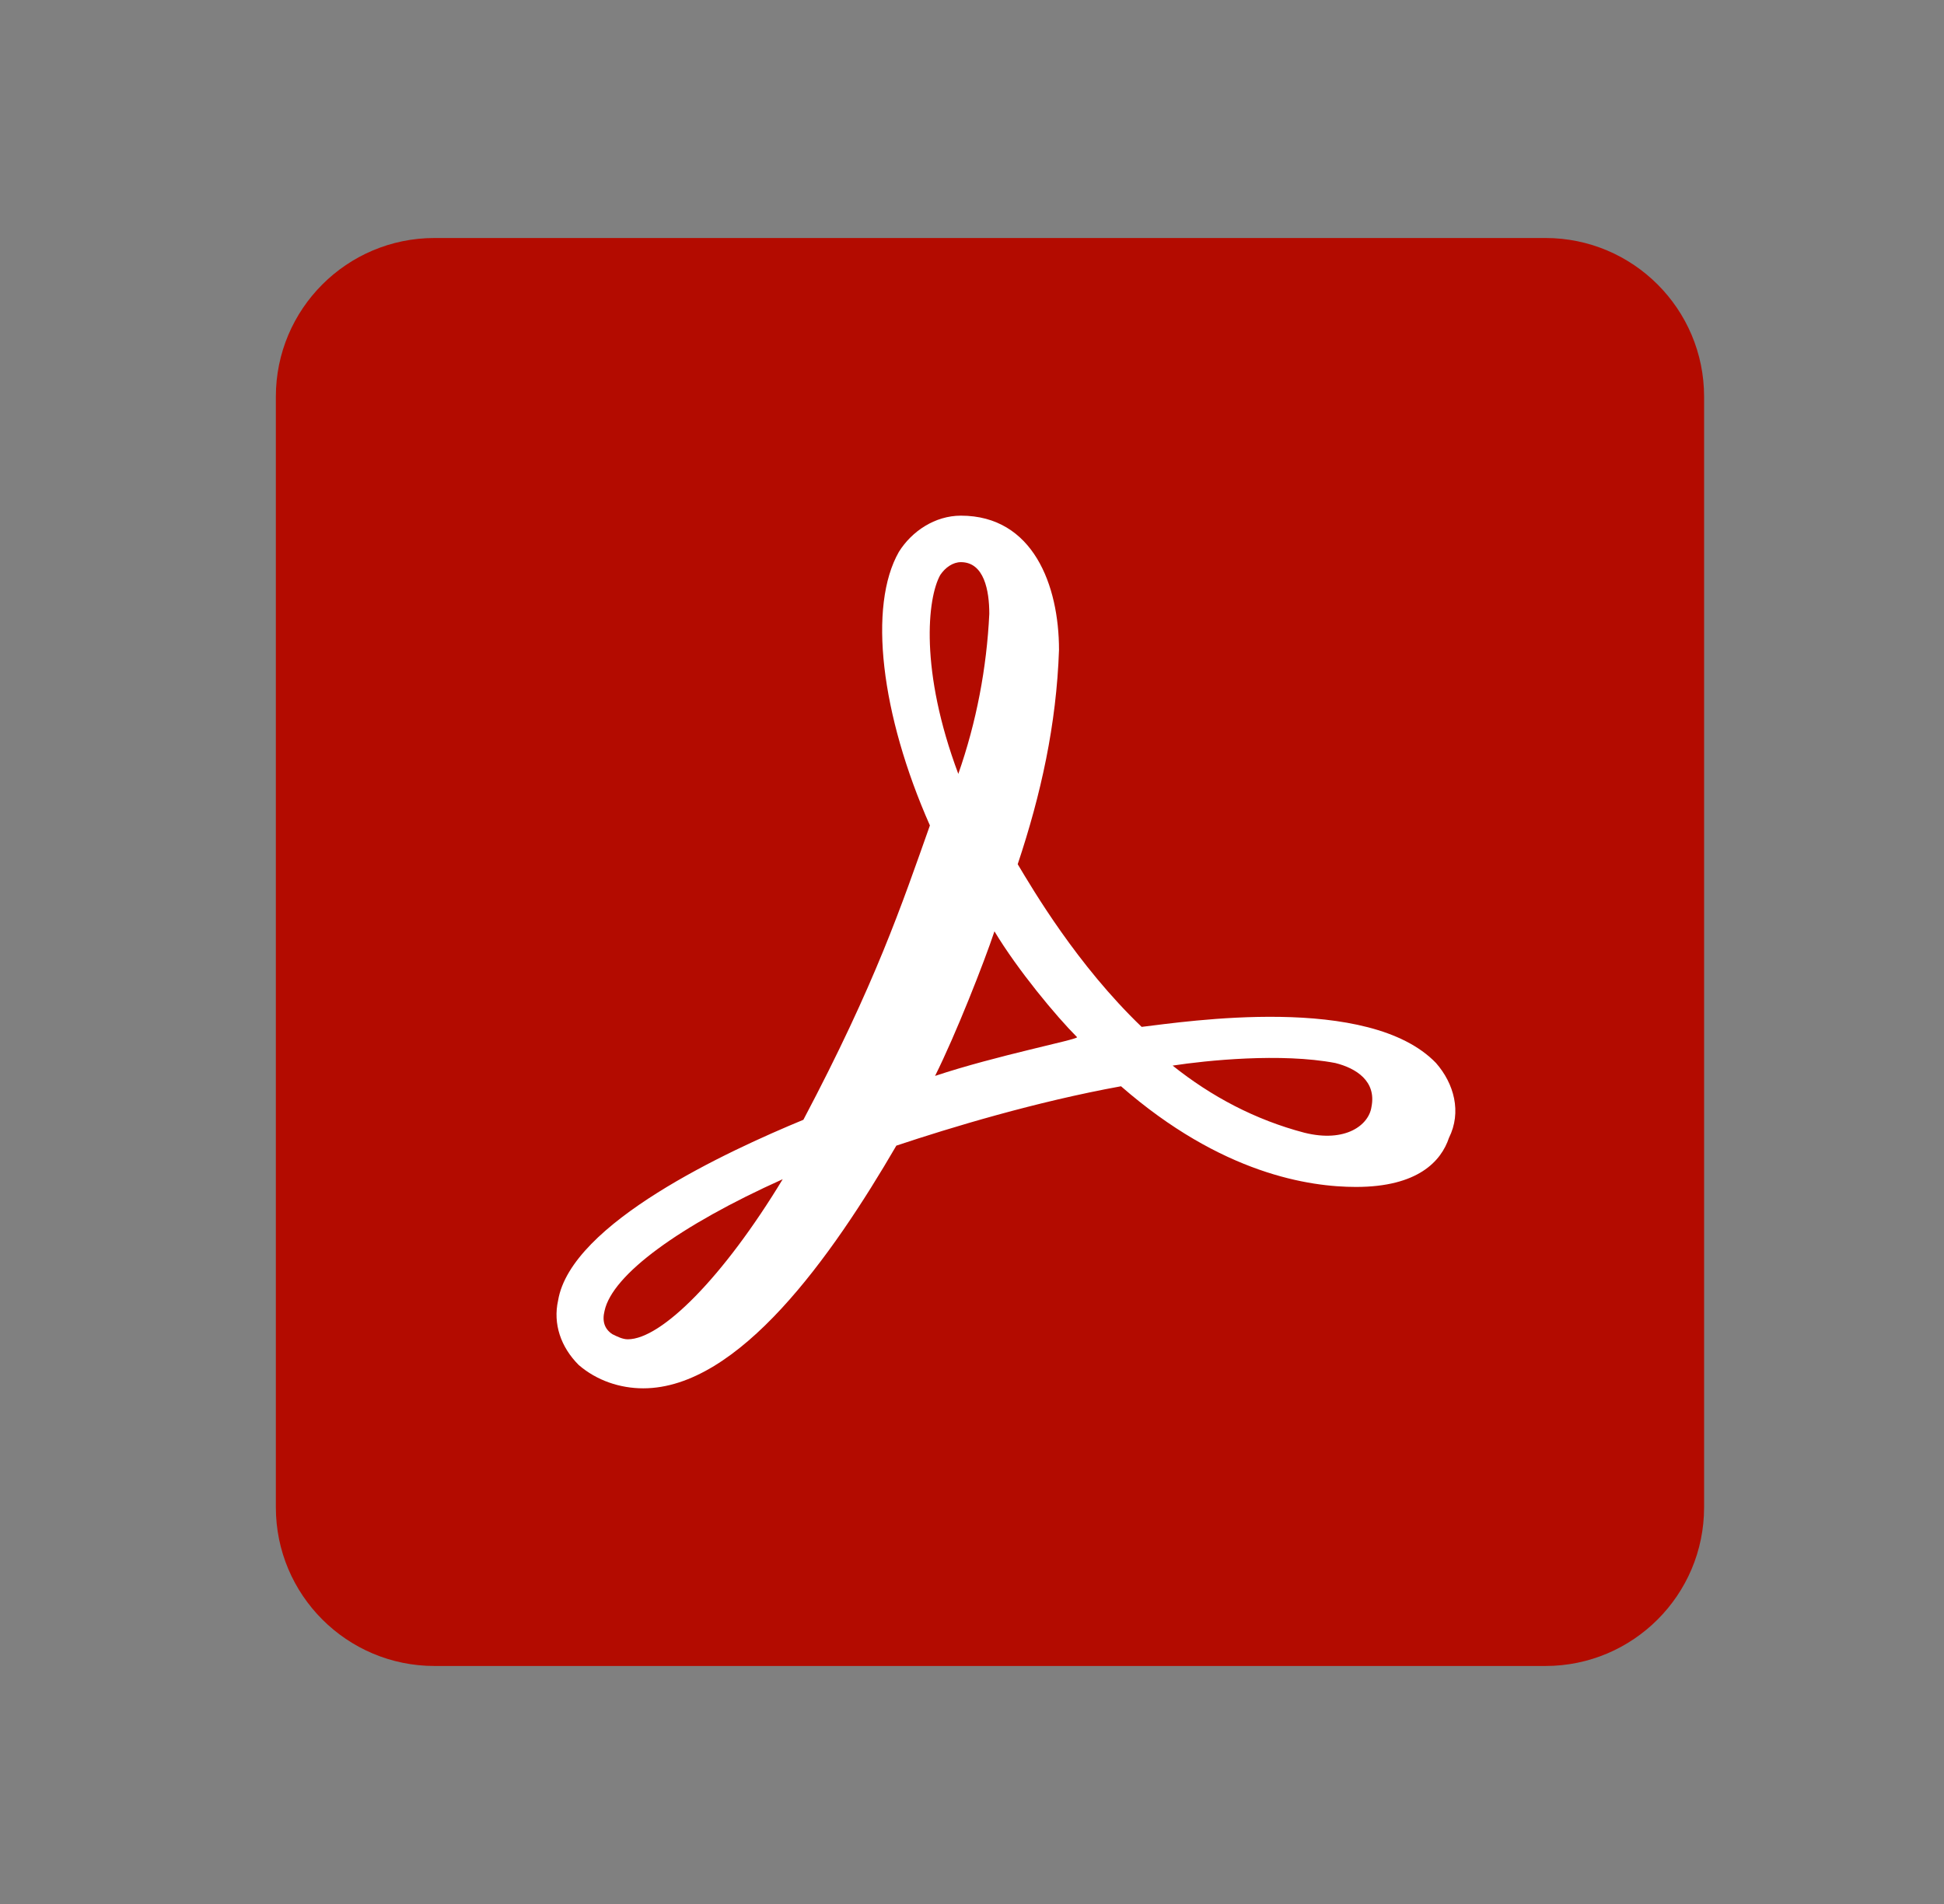 <svg width="49" height="48" viewBox="0 0 49 48" fill="none" xmlns="http://www.w3.org/2000/svg">
<rect x="0" y="0" width="49" height="48" fill="#808080" stroke="none"/>
<path d="M38.953 42H10.953C8.744 42 6.953 40.209 6.953 38V10C6.953 7.791 8.744 6 10.953 6H38.953C41.162 6 42.953 7.791 42.953 10V38C42.953 40.209 41.162 42 38.953 42Z" fill="#B30B00"/>
<path d="M36.196 26.799C34.504 25.042 29.882 25.758 28.776 25.888C27.149 24.326 26.042 22.438 25.652 21.787C26.238 20.03 26.628 18.272 26.693 16.385C26.693 14.758 26.042 13 24.22 13C23.569 13 22.983 13.391 22.658 13.911C21.877 15.278 22.202 18.012 23.439 20.81C22.723 22.828 22.072 24.78 20.25 28.23C18.362 29.011 14.392 30.834 14.067 32.786C13.937 33.372 14.132 33.958 14.588 34.413C15.043 34.805 15.628 35 16.214 35C18.622 35 20.965 31.68 22.593 28.882C23.96 28.426 26.108 27.775 28.256 27.385C30.794 29.598 33.007 29.923 34.179 29.923C35.741 29.923 36.327 29.272 36.522 28.686C36.847 28.036 36.652 27.32 36.196 26.799ZM34.569 27.905C34.504 28.361 33.918 28.816 32.877 28.556C31.64 28.231 30.534 27.645 29.557 26.864C30.403 26.734 32.291 26.539 33.658 26.799C34.179 26.929 34.699 27.254 34.569 27.905ZM23.699 14.497C23.829 14.302 24.024 14.172 24.22 14.172C24.806 14.172 24.936 14.888 24.936 15.474C24.871 16.841 24.611 18.208 24.155 19.51C23.179 16.905 23.374 15.083 23.699 14.497ZM23.569 27.124C24.09 26.083 24.806 24.26 25.066 23.479C25.652 24.455 26.628 25.627 27.149 26.148C27.149 26.213 25.131 26.604 23.569 27.124ZM19.729 29.728C18.232 32.201 16.67 33.764 15.824 33.764C15.694 33.764 15.564 33.699 15.433 33.634C15.238 33.504 15.173 33.309 15.238 33.048C15.433 32.136 17.125 30.899 19.729 29.728Z" fill="white"/>
</svg>
